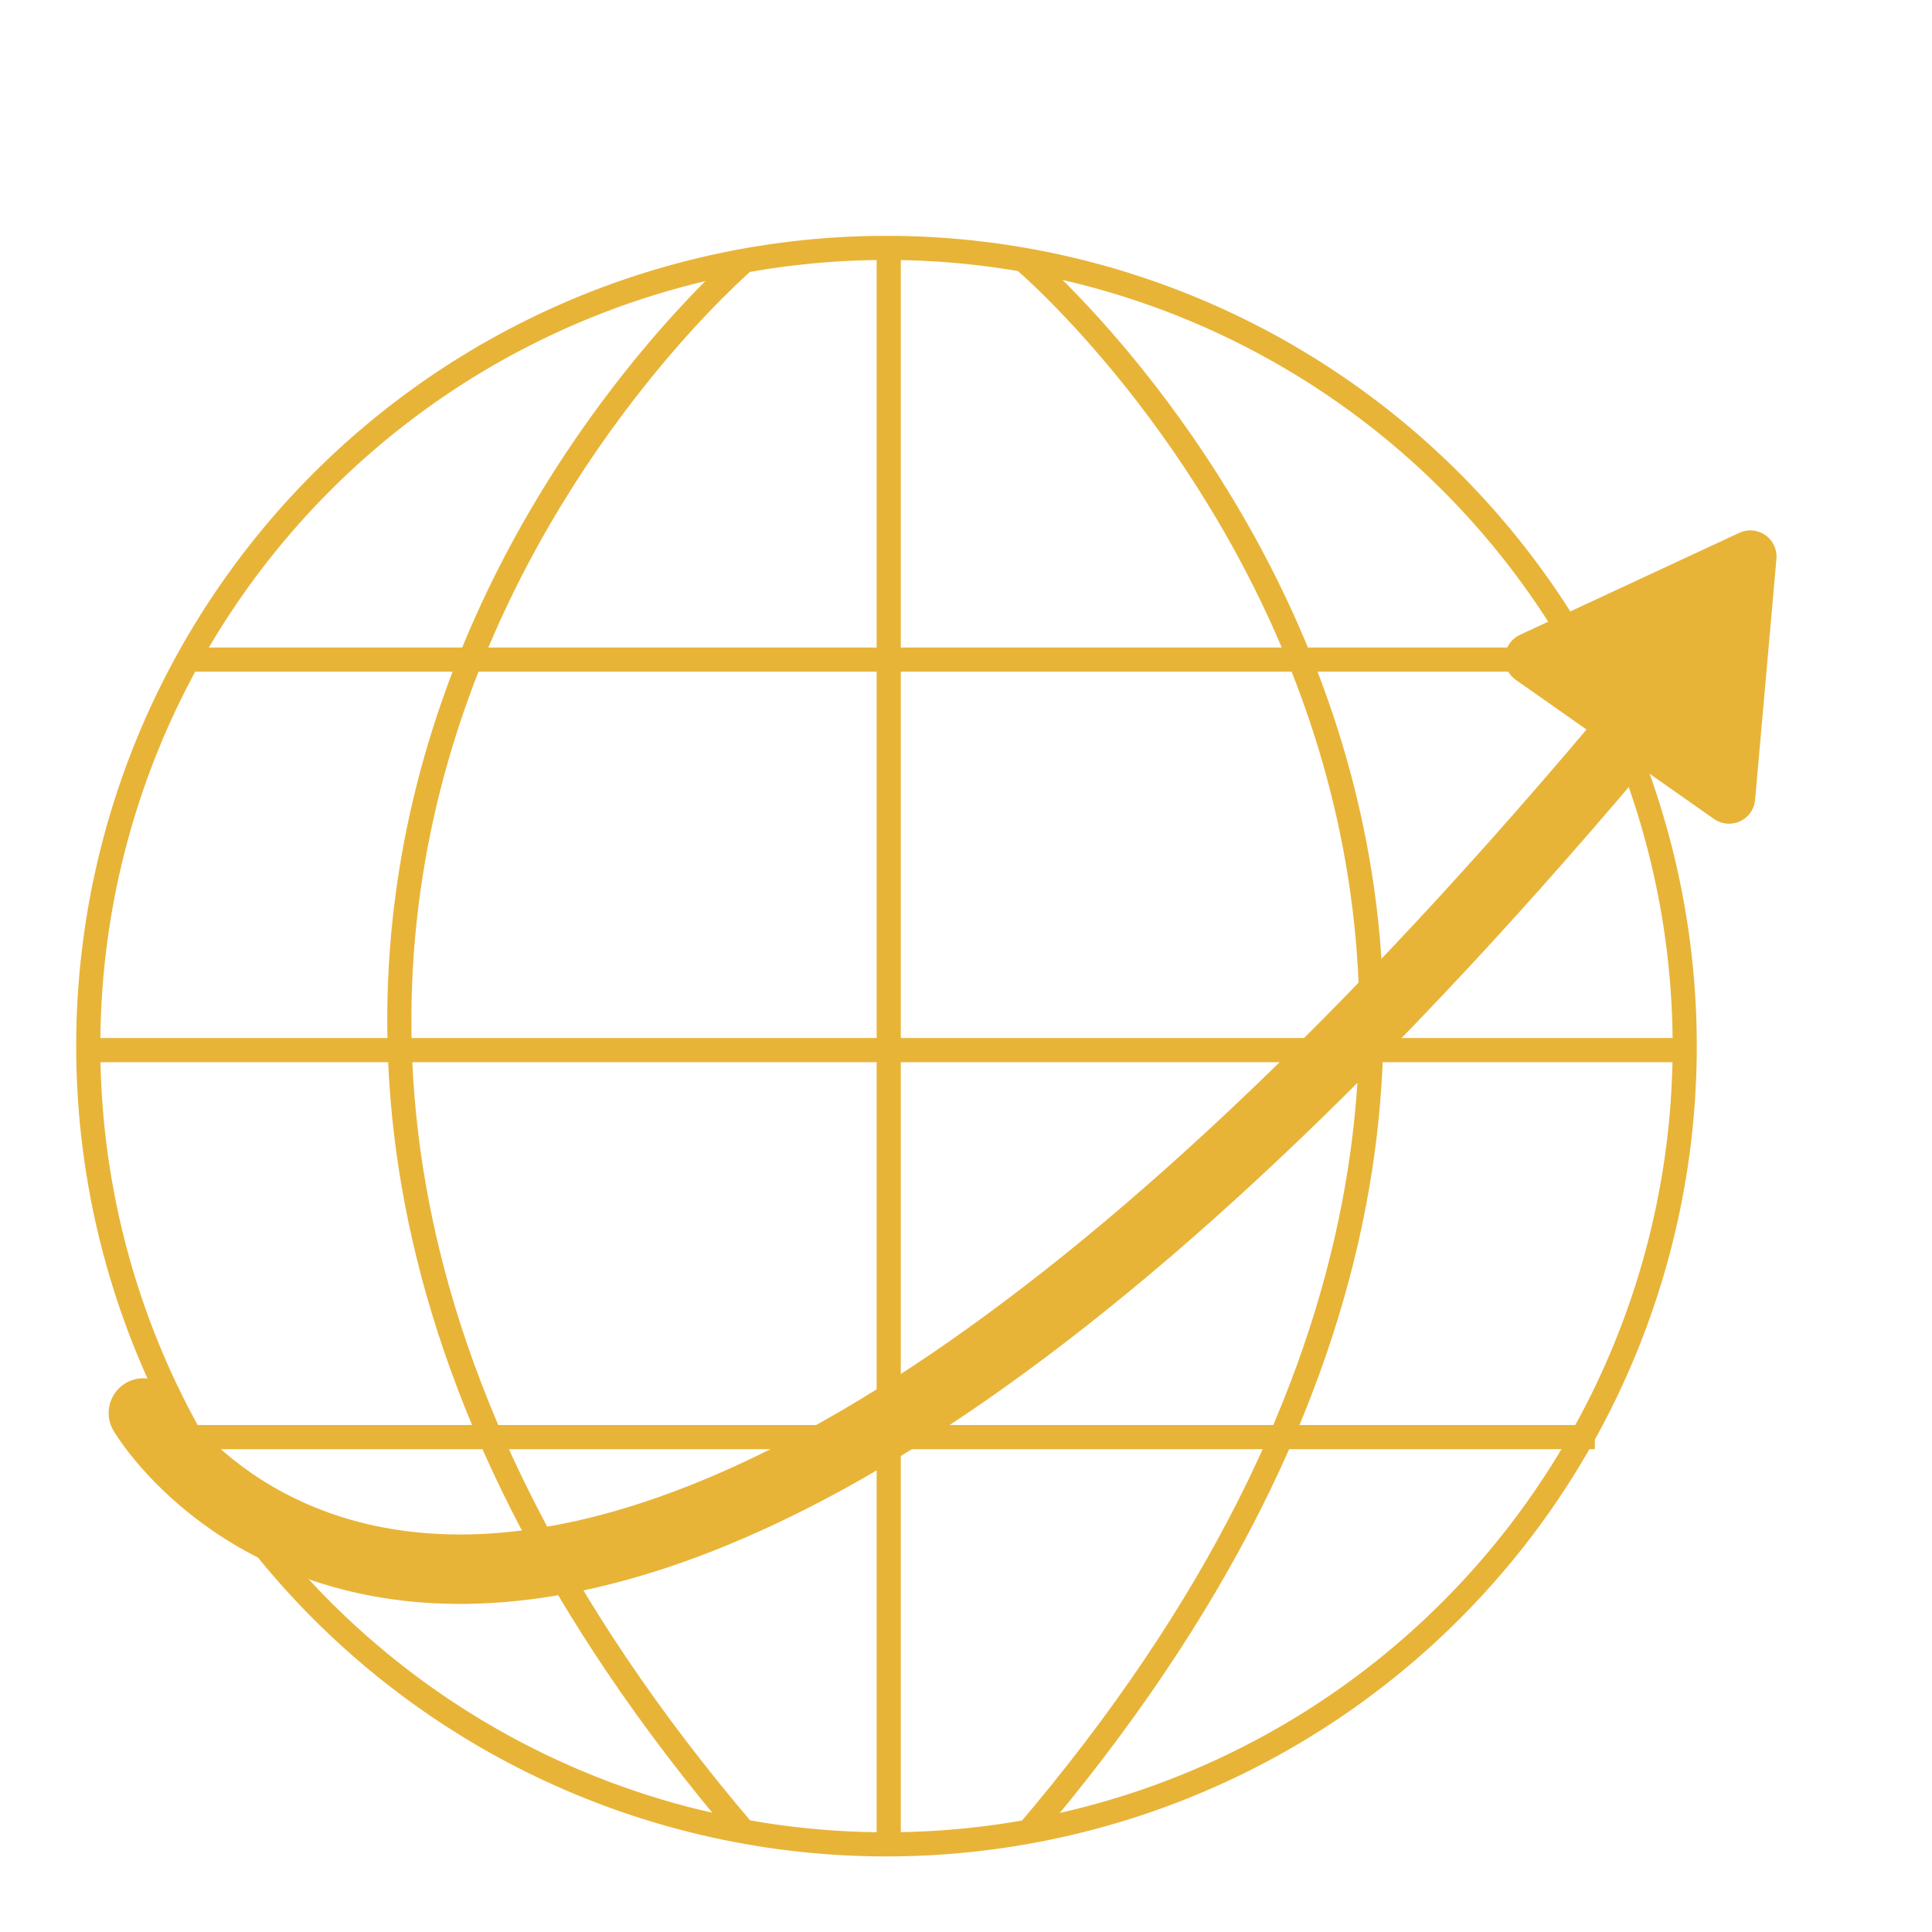 <?xml version="1.0" encoding="UTF-8" standalone="no"?>
<!-- Created with Inkscape (http://www.inkscape.org/) -->

<svg
   xmlns:dc="http://purl.org/dc/elements/1.1/"
   xmlns:cc="http://creativecommons.org/ns#"
   xmlns:rdf="http://www.w3.org/1999/02/22-rdf-syntax-ns#"
   xmlns:svg="http://www.w3.org/2000/svg"
   xmlns="http://www.w3.org/2000/svg"
   xmlns:sodipodi="http://sodipodi.sourceforge.net/DTD/sodipodi-0.dtd"
   xmlns:inkscape="http://www.inkscape.org/namespaces/inkscape"
   width="320"
   height="320"
   id="svg2"
   version="1.1"
   inkscape:version="0.48.5 r10040"
   sodipodi:docname="globe.svg">
  <defs
     id="defs4">
    <inkscape:perspective
       sodipodi:type="inkscape:persp3d"
       inkscape:vp_x="65.912453 : 8.3324831 : 1"
       inkscape:vp_y="0 : 1000 : 0"
       inkscape:vp_z="115.91245 : 8.3324831 : 1"
       inkscape:persp3d-origin="90.912453 : -0.00084987839 : 1"
       id="perspective3991" />
  </defs>
  <sodipodi:namedview
     id="base"
     pagecolor="#ffffff"
     bordercolor="#666666"
     borderopacity="1.0"
     inkscape:pageopacity="0.0"
     inkscape:pageshadow="2"
     inkscape:zoom="0.98994949"
     inkscape:cx="126.32295"
     inkscape:cy="167.05535"
     inkscape:document-units="px"
     inkscape:current-layer="layer2"
     showgrid="false"
     inkscape:window-width="1366"
     inkscape:window-height="705"
     inkscape:window-x="-8"
     inkscape:window-y="-8"
     inkscape:window-maximized="1"
     showguides="true"
     inkscape:guide-bbox="true"
     inkscape:snap-to-guides="false">
    <sodipodi:guide
       orientation="0,1"
       position="327.289,249.508"
       id="guide4393" />
    <sodipodi:guide
       orientation="1,0"
       position="254.558,188.899"
       id="guide4395" />
  </sodipodi:namedview>
  <g
     inkscape:groupmode="layer"
     id="layer2"
     inkscape:label="Layer"
     transform="translate(0,260)">
    <path
       sodipodi:type="arc"
       style="fill:none;stroke:#e8b438;stroke-width:6.675;stroke-linecap:round;stroke-linejoin:round;stroke-miterlimit:4;stroke-opacity:1;stroke-dasharray:none;stroke-dashoffset:0"
       id="path4329"
       sodipodi:cx="291.42902"
       sodipodi:cy="281.30197"
       sodipodi:rx="220.71834"
       sodipodi:ry="220.71834"
       d="m 512.147,281.302 a 220.718,220.718 0 1 1 -441.437,0 220.718,220.718 0 1 1 441.437,0 z"
       transform="matrix(0.599,0,0,0.599,-27.736,-255.228)" />
    <path
       style="fill:none;stroke:#e8b438;stroke-width:4;stroke-linecap:butt;stroke-linejoin:miter;stroke-miterlimit:4;stroke-opacity:1;stroke-dasharray:none"
       d="m 13.763,-86.068 266.294,0"
       id="path4335"
       inkscape:connector-curvature="0" />
    <path
       style="fill:none;stroke:#e8b438;stroke-width:4;stroke-linecap:butt;stroke-linejoin:miter;stroke-miterlimit:4;stroke-opacity:1;stroke-dasharray:none"
       d="m 30.539,-150.748 231.577,0"
       id="path4335-1"
       inkscape:connector-curvature="0" />
    <path
       style="fill:none;stroke:#e8b438;stroke-width:4;stroke-linecap:butt;stroke-linejoin:miter;stroke-miterlimit:4;stroke-opacity:1;stroke-dasharray:none"
       d="m 32.579,-21.971 231.577,0"
       id="path4335-1-7"
       inkscape:connector-curvature="0" />
    <path
       style="fill:none;stroke:#e8b438;stroke-width:4;stroke-linecap:butt;stroke-linejoin:miter;stroke-miterlimit:4;stroke-opacity:1;stroke-dasharray:none"
       d="m 147.202,46.497 0,-266.294"
       id="path4335-4"
       inkscape:connector-curvature="0" />
    <path
       style="fill:none;stroke:#e8b438;stroke-width:4;stroke-linecap:butt;stroke-linejoin:miter;stroke-miterlimit:4;stroke-opacity:1;stroke-dasharray:none"
       d="m 169.927,-216.593 c 0,0 128.777,109.548 0,260.467"
       id="path4397"
       inkscape:connector-curvature="0" />
    <path
       style="fill:none;stroke:#e8b438;stroke-width:4;stroke-linecap:butt;stroke-linejoin:miter;stroke-miterlimit:4;stroke-opacity:1;stroke-dasharray:none"
       d="m 123.376,-216.884 c 0,0 -128.777,109.548 0,260.467"
       id="path4397-0"
       inkscape:connector-curvature="0" />
    <path
       style="fill:none;stroke:#e8b438;stroke-width:11.5;stroke-linecap:round;stroke-linejoin:round;stroke-miterlimit:4;stroke-opacity:1;stroke-dasharray:none"
       d="m 23.745,-25.967 c 0,0 63.766,109.2 253.073,-121.062"
       id="path4520"
       inkscape:connector-curvature="0"
       sodipodi:nodetypes="cc" />
    <path
       sodipodi:type="star"
       style="fill:#e8b438;fill-opacity:1;stroke:#e8b438;stroke-width:9.352;stroke-linecap:round;stroke-linejoin:round;stroke-miterlimit:4;stroke-opacity:1;stroke-dasharray:none;stroke-dashoffset:0"
       id="path4526"
       sodipodi:sides="3"
       sodipodi:cx="285"
       sodipodi:cy="131.42857"
       sodipodi:r1="24.948927"
       sodipodi:r2="12.474466"
       sodipodi:arg1="1.3397057"
       sodipodi:arg2="2.3869032"
       inkscape:flatsided="false"
       inkscape:rounded="0"
       inkscape:randomized="0"
       d="m 290.714,155.714 -14.802,-15.74 -14.802,-15.74 21.032,-4.949 21.032,-4.949 -6.23,20.689 z"
       transform="matrix(0.908,-0.188,0.188,0.908,-6.862,-214.637)"
       inkscape:transform-center-x="4.8800604"
       inkscape:transform-center-y="1.017751" />
  </g>
</svg>
